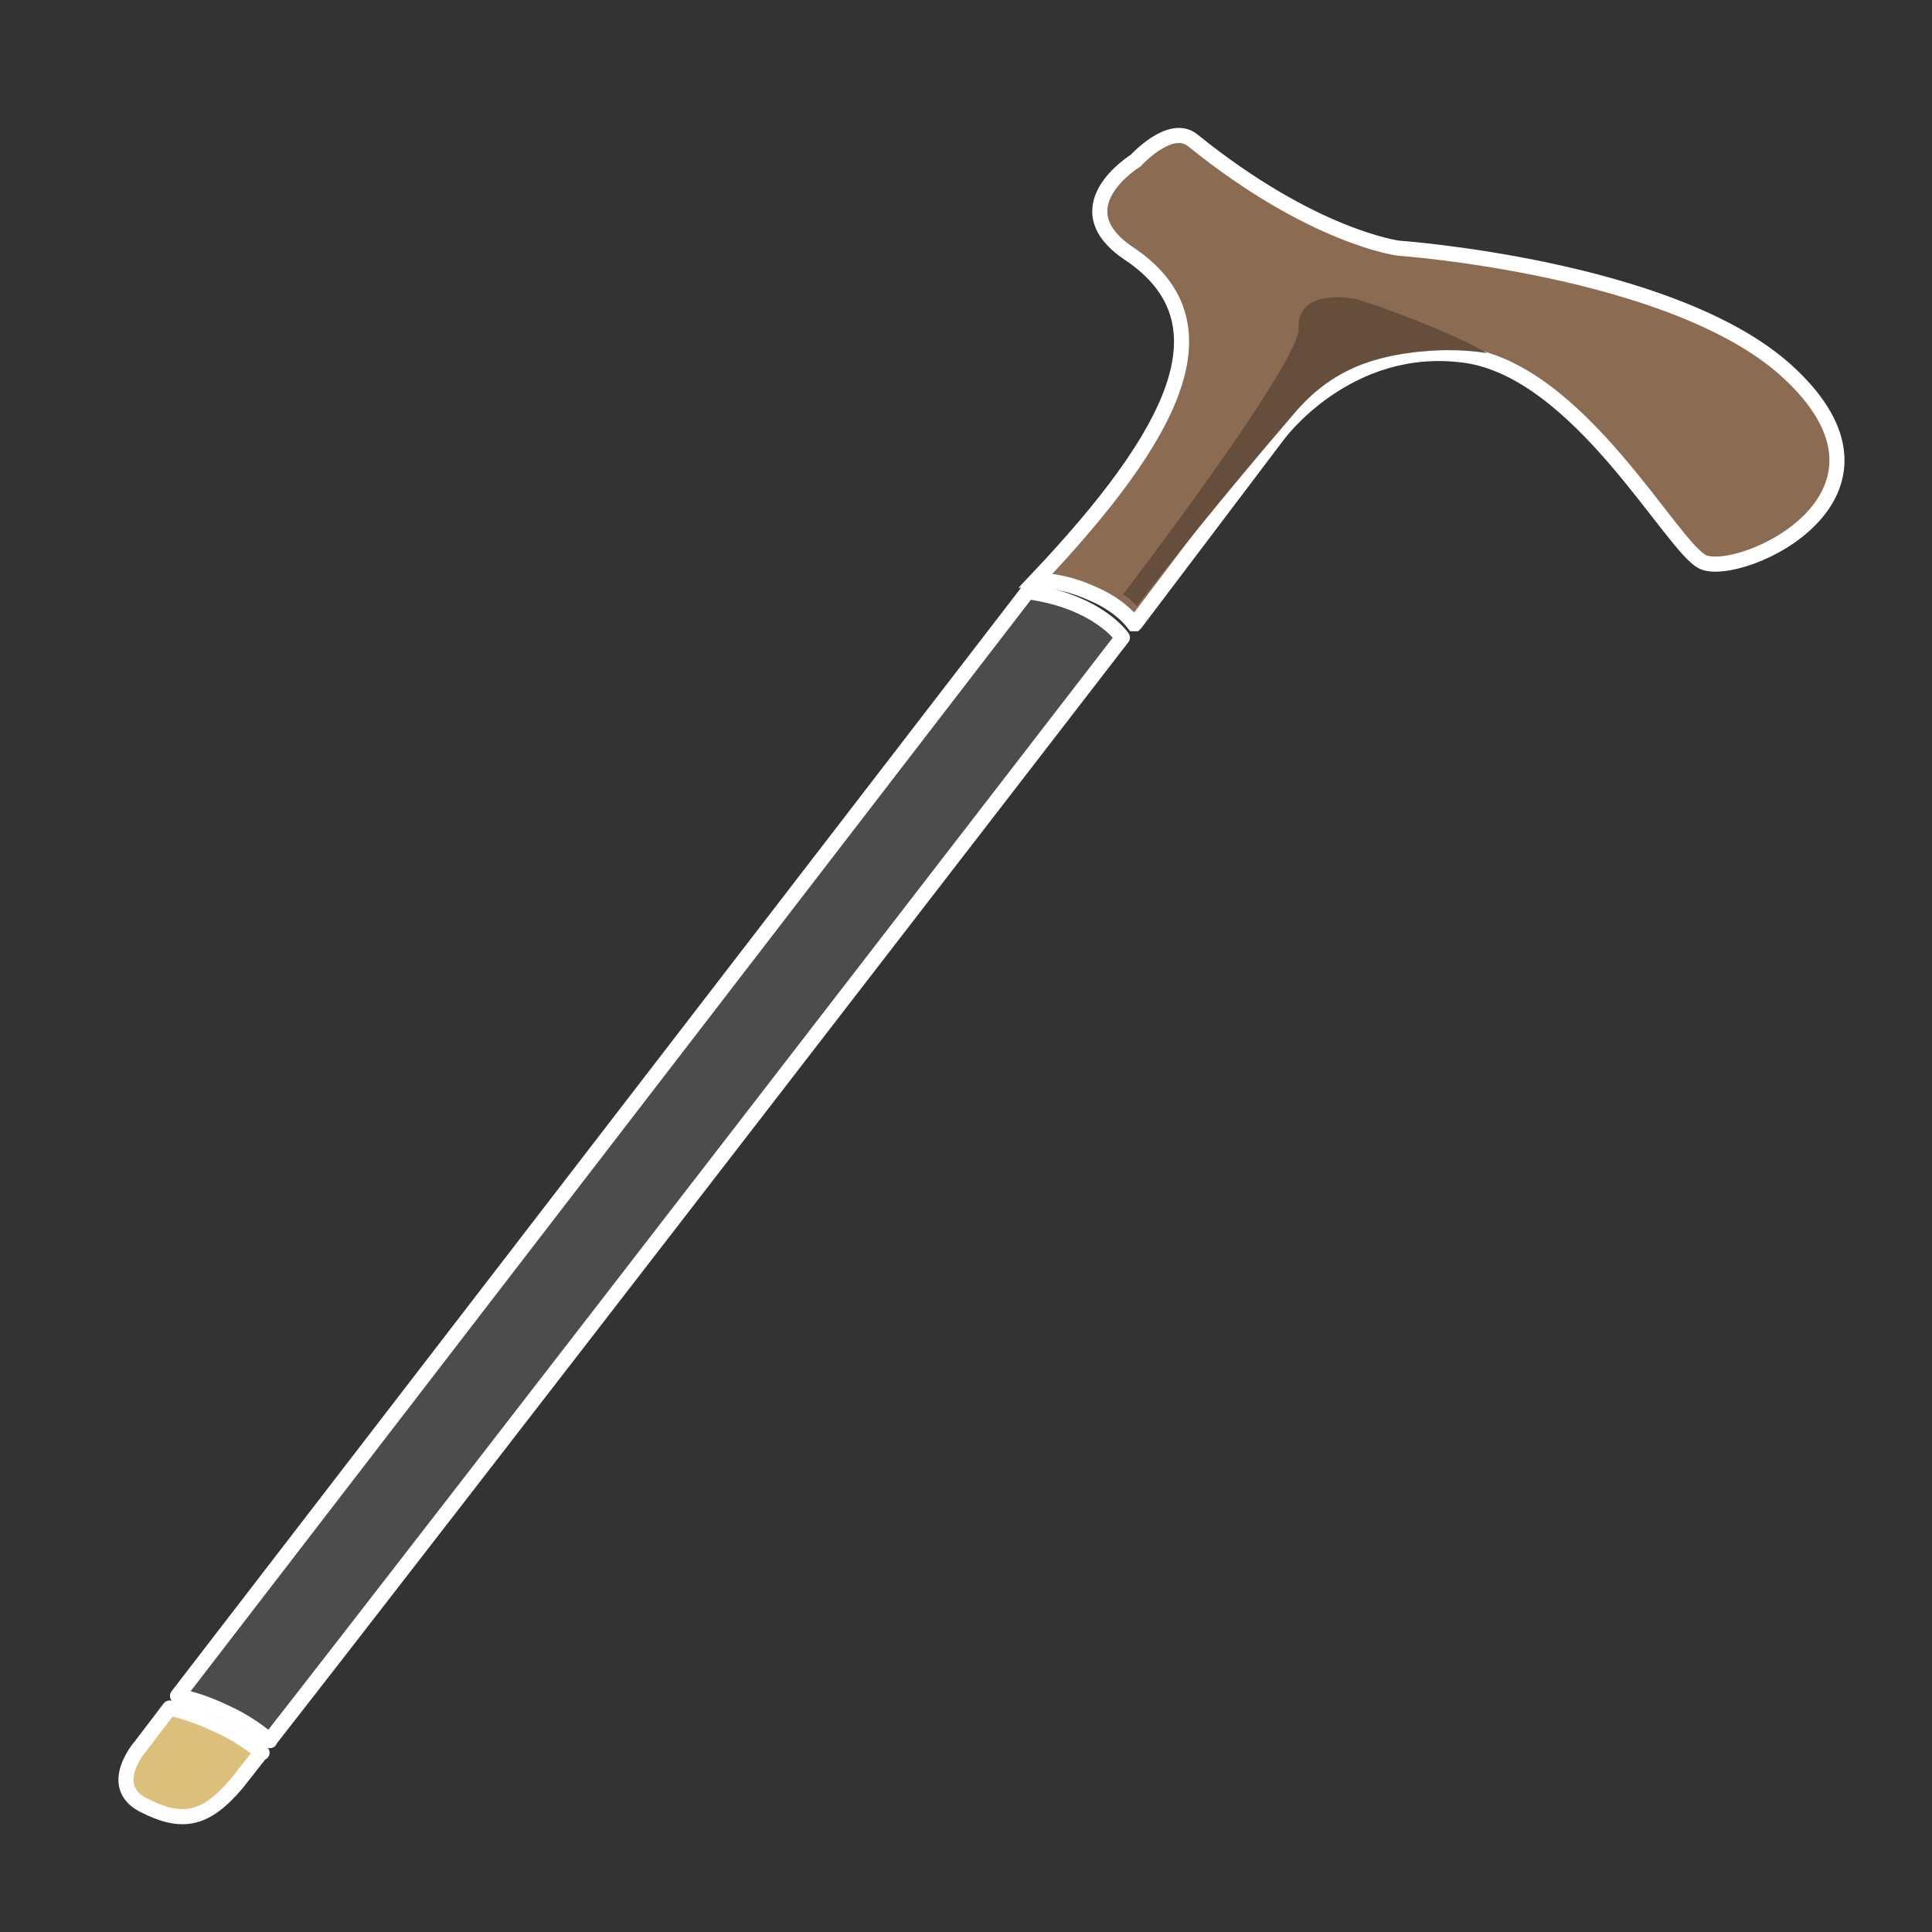 <?xml version="1.0" encoding="UTF-8"?><svg id="Who_is_at_risk" xmlns="http://www.w3.org/2000/svg" viewBox="0 0 32 32"><rect x="0" y="0" width="32" height="32" fill="#333333" stroke="none"/><defs><style>.cls-1{fill:#664e3d;}.cls-2{fill:#8c6b53;stroke-miterlimit:10;}.cls-2,.cls-3,.cls-4{stroke:#fff;stroke-width:.25px;}.cls-3{fill:#ddbf7c;}.cls-3,.cls-4{stroke-linejoin:round;}.cls-4{fill:#4c4c4c;}</style></defs><g id="ic_elderly"><path class="cls-2" d="M18.81,10.32l2.36-3.12s1.14-1.56,3.06-1.32c1.92,.23,3.47,3.21,3.98,3.43,.62,.27,3.66-1.1,1.38-3.17-1.89-1.71-6.43-2.03-6.43-2.03,0,0-1.42-.18-3.41-1.79-.37-.29-.94,.34-.94,.34,0,0-1.26,.77-.11,1.54,1.69,1.13,.78,2.96-1.54,5.41,.18,0,.54,.04,.93,.22,.38,.16,.6,.38,.69,.5h.02Z"/><path class="cls-4" d="M4.47,28.82c2.39-3.05,14.12-18.26,14.12-18.26,0,0-.4-.6-1.57-.76L2.94,28.09c.22,.04,.5,.13,.81,.28,.33,.15,.56,.33,.72,.46h0Z"/><path class="cls-3" d="M4.33,29.02c-.22,.28-.36,.46-.4,.51-.53,.63-.92,.69-1.55,.37s-.05-.98-.05-.98l.48-.63c.22,.05,.49,.14,.77,.27,.34,.15,.59,.33,.76,.47h0Z"/><path class="cls-1" d="M18.59,9.86s2.95-3.85,2.92-4.43,.71-.53,.93-.48,1.55,.52,2.19,.9c-.17-.03-.39-.05-.65-.05-.06,0-.69,0-1.26,.18-.71,.22-1.1,.65-1.32,.91-1.15,1.34-2.06,2.48-2.57,3.15-.03-.04-.08-.07-.12-.12-.03-.02-.07-.05-.1-.07Z"/></g></svg>